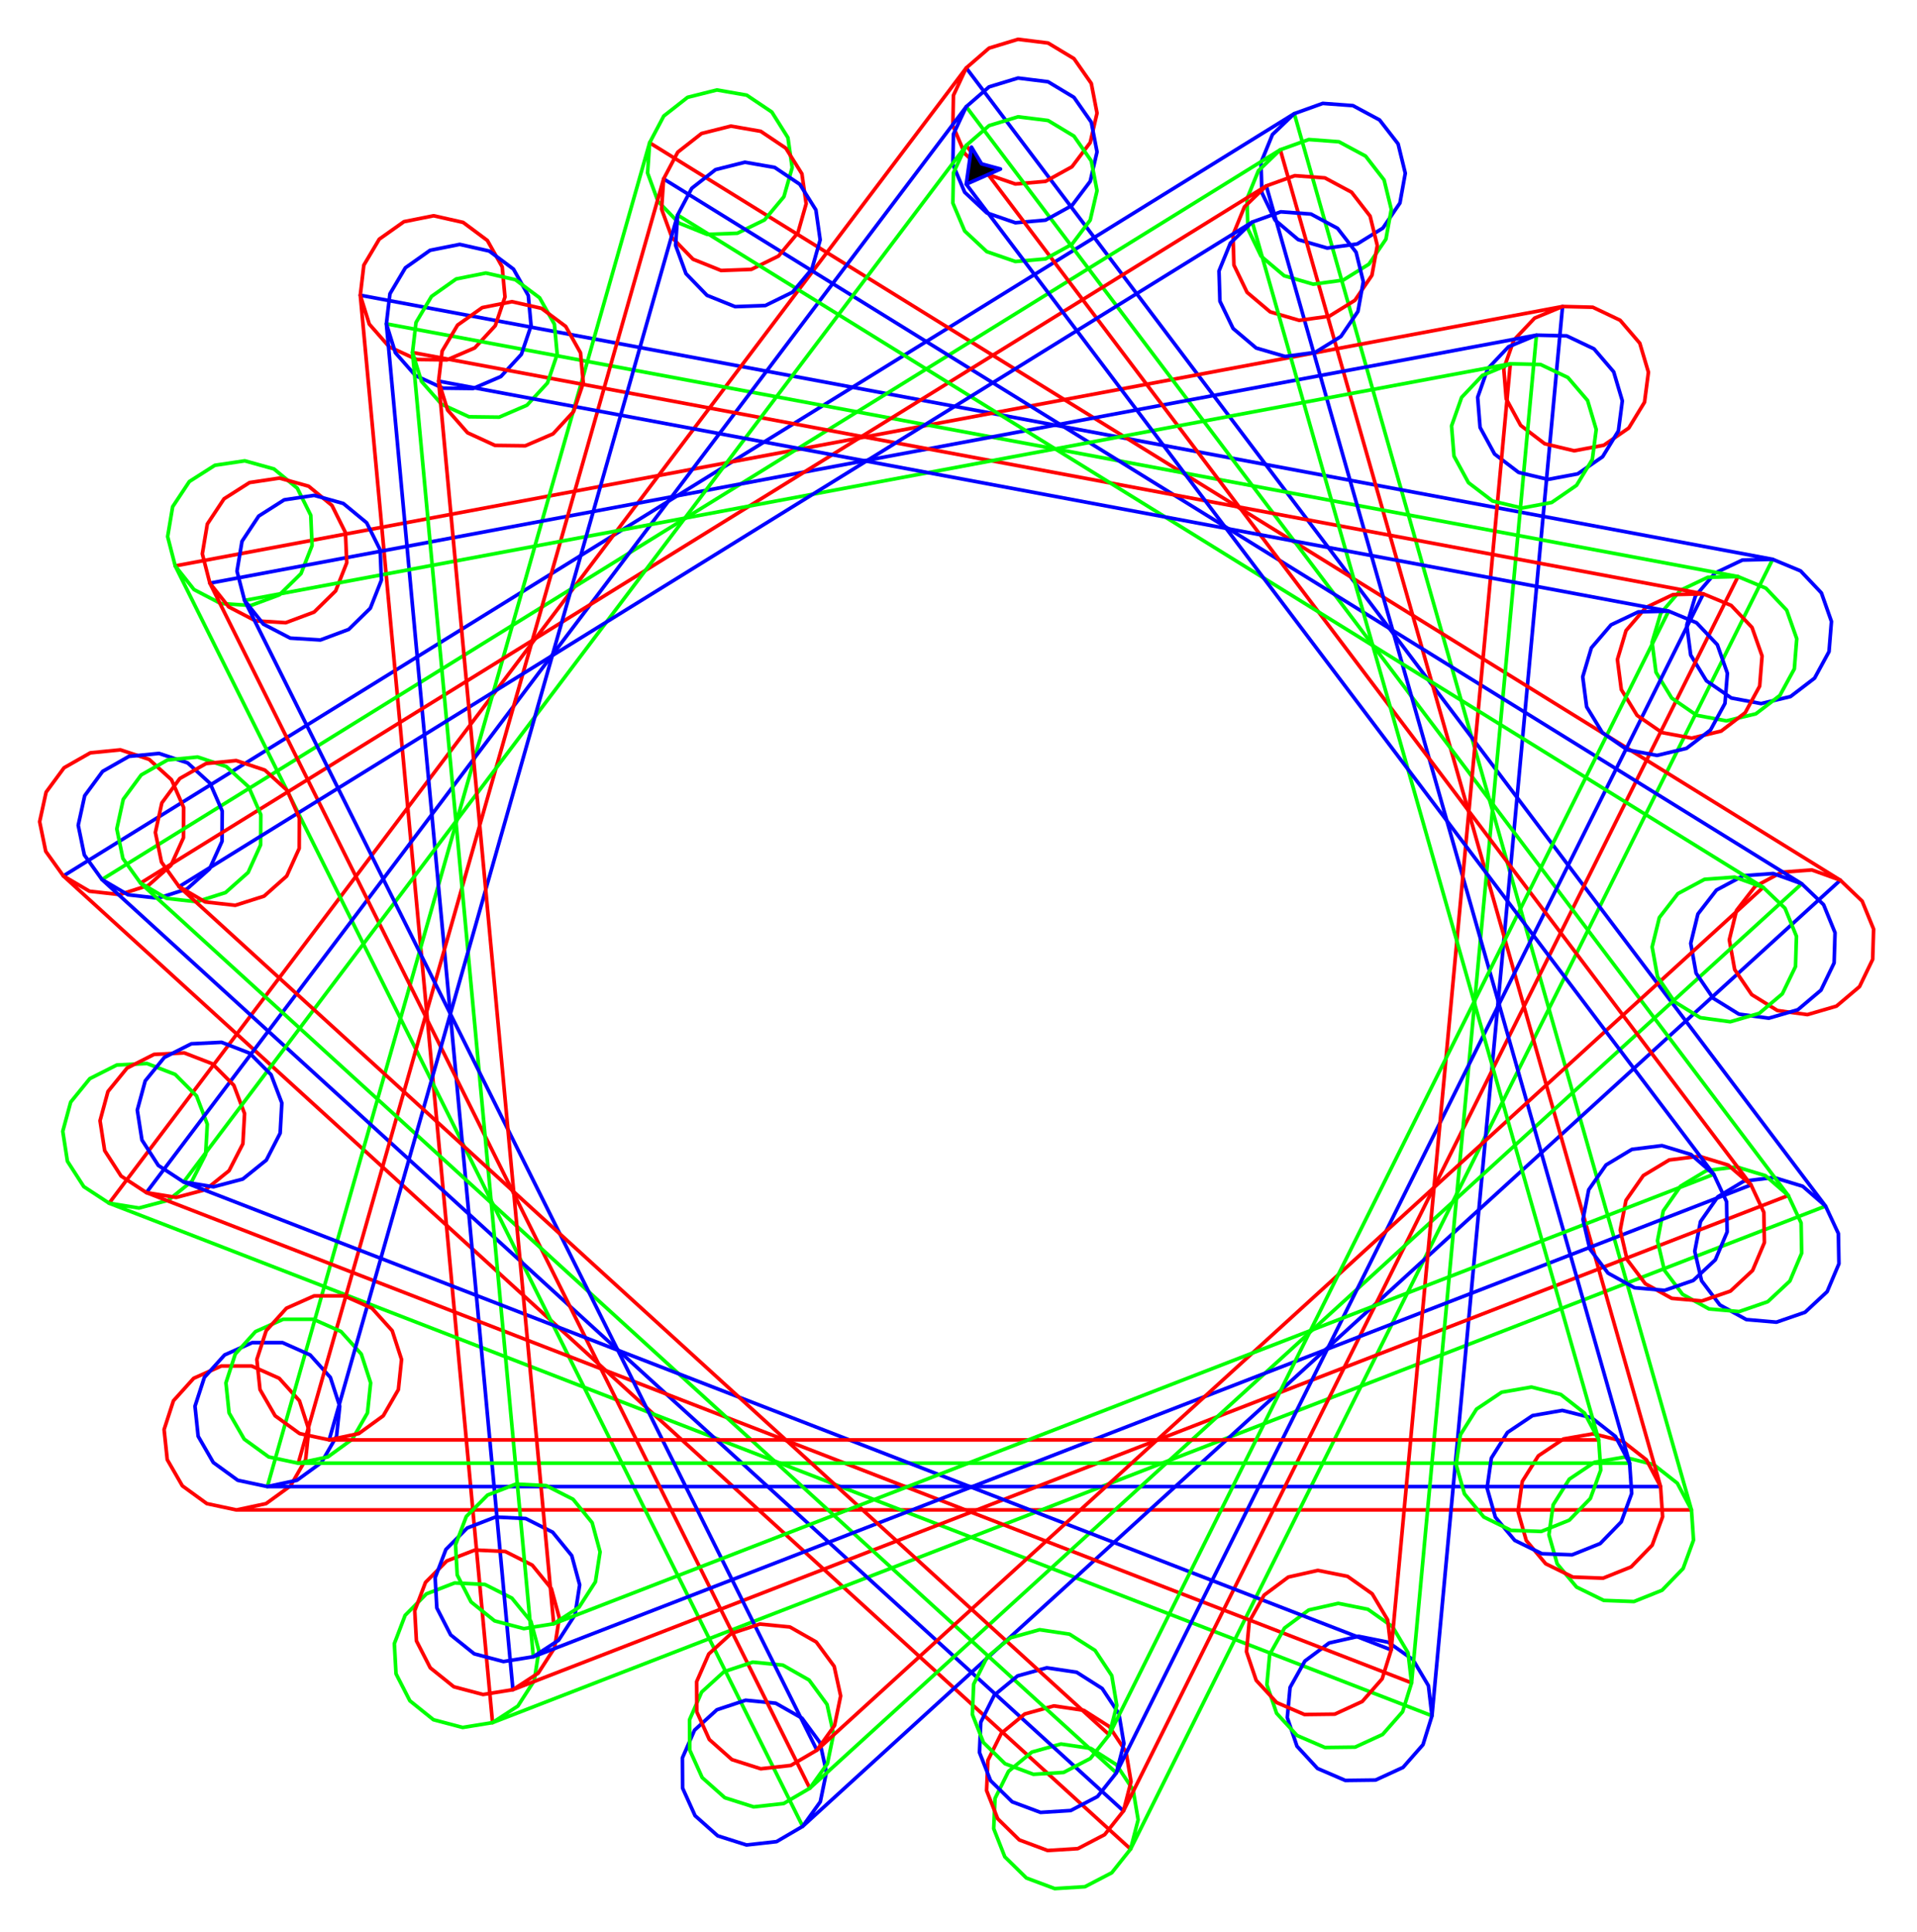 <?xml version="1.0" ?><!DOCTYPE svg  PUBLIC '-//W3C//DTD SVG 1.1//EN'  'http://www.w3.org/Graphics/SVG/1.1/DTD/svg11.dtd'><svg height="531.000" viewBox="-65.000 -415.000 527.000 531.000" width="527.000" xmlns="http://www.w3.org/2000/svg"><polyline fill="none" points="0.0,-0.0 8.135,-1.729 14.863,-6.617 19.021,-13.82 19.89,-22.091 17.321,-30.0 11.756,-36.18 4.158,-39.563 -4.158,-39.563 -11.756,-36.18 -17.321,-30.0 -19.89,-22.091 -19.021,-13.82 -14.863,-6.617 -8.135,-1.729 -1.59872115546e-14,-1.66533453694e-14 400.0,1.83186799063e-13" stroke="#f00" stroke-linecap="round" stroke-linejoin="round"/><polyline fill="none" points="400.0,1.83186799063e-13 396.111,-7.351 389.568,-12.485 381.503,-14.513 373.309,-13.086 366.405,-8.449 361.984,-1.406 360.809,6.827 363.085,14.826 368.418,21.208 375.885,24.869 384.196,25.177 391.913,22.077 397.703,16.106 400.563,8.297 400.0,1.97175609173e-13 290.808,-383.768" stroke="#0f0" stroke-linecap="round" stroke-linejoin="round"/><polyline fill="none" points="290.808,-383.768 284.802,-378.016 281.655,-370.318 281.911,-362.005 285.526,-354.516 291.875,-349.144 299.86,-346.819 308.1,-347.942 315.171,-352.32 319.85,-359.196 321.328,-367.38 319.349,-375.458 314.256,-382.032 306.929,-385.967 298.635,-386.581 290.808,-383.768 -47.578,-174.248" stroke="#00f" stroke-linecap="round" stroke-linejoin="round"/><polyline fill="none" points="-47.578,-174.248 -40.401,-170.046 -32.136,-169.126 -24.211,-171.647 -17.996,-177.173 -14.567,-184.75 -14.516,-193.066 -17.852,-200.684 -23.998,-206.287 -31.891,-208.906 -40.167,-208.087 -47.395,-203.974 -52.324,-197.276 -54.104,-189.152 -52.425,-181.007 -47.578,-174.248 245.809,93.209" stroke="#f00" stroke-linecap="round" stroke-linejoin="round"/><polyline fill="none" points="245.809,93.209 247.887,85.156 246.51,76.954 241.916,70.022 234.9,65.557 226.674,64.332 218.661,66.558 212.247,71.852 208.54,79.296 208.181,87.605 211.233,95.341 217.168,101.167 224.959,104.076 233.26,103.564 240.635,99.72 245.809,93.209 422.321,-261.276" stroke="#0f0" stroke-linecap="round" stroke-linejoin="round"/><polyline fill="none" points="422.321,-261.276 414.007,-261.071 406.495,-257.502 401.084,-251.187 398.71,-243.216 399.783,-234.969 404.117,-227.872 410.964,-223.151 419.139,-221.623 427.228,-223.552 433.834,-228.604 437.814,-235.907 438.479,-244.196 435.715,-252.04 429.999,-258.082 422.321,-261.276 34.047,-333.857" stroke="#00f" stroke-linecap="round" stroke-linejoin="round"/><polyline fill="none" points="34.047,-333.857 36.519,-325.916 42.007,-319.668 49.562,-316.192 57.878,-316.09 65.517,-319.378 71.157,-325.49 73.824,-333.367 73.057,-341.648 68.988,-348.901 62.32,-353.872 54.208,-355.701 46.052,-354.072 39.264,-349.267 35.018,-342.117 34.047,-333.857 70.4,58.462" stroke="#f00" stroke-linecap="round" stroke-linejoin="round"/><polyline fill="none" points="70.4,58.462 77.361,53.911 81.869,46.923 83.145,38.705 80.968,30.678 75.714,24.231 68.292,20.478 59.986,20.069 52.231,23.073 46.369,28.972 43.412,36.745 43.873,45.049 47.671,52.447 54.151,57.661 62.19,59.789 70.4,58.462 436.862,-83.506" stroke="#0f0" stroke-linecap="round" stroke-linejoin="round"/><polyline fill="none" points="436.862,-83.506 430.58,-88.955 422.624,-91.379 414.371,-90.357 407.247,-86.066 402.483,-79.249 400.905,-71.083 402.784,-62.982 407.796,-56.345 415.074,-52.321 423.359,-51.605 431.22,-54.32 437.296,-59.998 440.538,-67.657 440.384,-75.972 436.862,-83.506 200.629,-396.328" stroke="#00f" stroke-linecap="round" stroke-linejoin="round"/><polyline fill="none" points="200.629,-396.328 197.107,-388.795 196.953,-380.48 200.195,-372.821 206.271,-367.143 214.132,-364.427 222.417,-365.144 229.695,-369.168 234.707,-375.805 236.586,-383.906 235.008,-392.071 230.244,-398.889 223.12,-403.179 214.867,-404.201 206.911,-401.778 200.629,-396.328 -35.001,-84.304" stroke="#f00" stroke-linecap="round" stroke-linejoin="round"/><polyline fill="none" points="-35.001,-84.304 -26.791,-82.977 -18.751,-85.105 -12.272,-90.319 -8.474,-97.717 -8.013,-106.021 -10.969,-113.794 -16.832,-119.693 -24.587,-122.697 -32.893,-122.288 -40.315,-118.535 -45.568,-112.088 -47.745,-104.061 -46.47,-95.843 -41.962,-88.855 -35.001,-84.304 328.663,56.581" stroke="#0f0" stroke-linecap="round" stroke-linejoin="round"/><polyline fill="none" points="328.663,56.581 327.692,48.321 323.445,41.17 316.658,36.365 308.502,34.737 300.389,36.566 293.722,41.537 289.653,48.79 288.885,57.071 291.552,64.948 297.193,71.059 304.832,74.348 313.147,74.245 320.703,70.769 326.191,64.521 328.663,56.581 364.556,-330.76" stroke="#00f" stroke-linecap="round" stroke-linejoin="round"/><polyline fill="none" points="364.556,-330.76 356.877,-327.566 351.162,-321.524 348.398,-313.681 349.063,-305.391 353.042,-298.088 359.648,-293.036 367.738,-291.107 375.913,-292.635 382.759,-297.356 387.094,-304.453 388.166,-312.7 385.792,-320.671 380.381,-326.986 372.87,-330.555 364.556,-330.76 -16.838,-259.465" stroke="#f00" stroke-linecap="round" stroke-linejoin="round"/><polyline fill="none" points="-16.838,-259.465 -11.664,-252.954 -4.289,-249.11 4.011,-248.598 11.803,-251.507 17.737,-257.333 20.789,-265.069 20.431,-273.378 16.724,-280.822 10.309,-286.115 2.296,-288.342 -5.929,-287.117 -12.946,-282.652 -17.539,-275.72 -18.916,-267.518 -16.838,-259.465 155.663,86.963" stroke="#0f0" stroke-linecap="round" stroke-linejoin="round"/><polyline fill="none" points="155.663,86.963 160.51,80.205 162.188,72.06 160.409,63.936 155.48,57.238 148.252,53.124 139.976,52.306 132.082,54.924 125.936,60.527 122.601,68.145 122.652,76.461 126.081,84.038 132.296,89.565 140.221,92.086 148.486,91.165 155.663,86.963 440.92,-173.084" stroke="#00f" stroke-linecap="round" stroke-linejoin="round"/><polyline fill="none" points="440.92,-173.084 433.094,-175.896 424.8,-175.282 417.473,-171.347 412.38,-164.773 410.401,-156.695 411.879,-148.511 416.558,-141.635 423.628,-137.257 431.869,-136.134 439.853,-138.459 446.202,-143.831 449.817,-151.321 450.073,-159.633 446.926,-167.331 440.92,-173.084 113.587,-375.76" stroke="#f00" stroke-linecap="round" stroke-linejoin="round"/><polyline fill="none" points="113.587,-375.76 113.023,-367.463 115.884,-359.653 121.673,-353.683 129.391,-350.583 137.701,-350.891 145.169,-354.552 150.501,-360.934 152.777,-368.933 151.603,-377.166 147.181,-384.209 140.277,-388.846 132.084,-390.273 124.019,-388.245 117.476,-383.111 113.587,-375.76 8.5,-6.419" stroke="#0f0" stroke-linecap="round" stroke-linejoin="round"/><polyline fill="none" points="8.5,-6.419 16.635,-8.148 23.363,-13.036 27.521,-20.239 28.39,-28.509 25.821,-36.419 20.256,-42.599 12.658,-45.982 4.342,-45.982 -3.256,-42.599 -8.821,-36.419 -11.39,-28.509 -10.521,-20.239 -6.363,-13.036 0.365,-8.148 8.5,-6.419 391.5,-6.419" stroke="#00f" stroke-linecap="round" stroke-linejoin="round"/><polyline fill="none" points="391.5,-6.419 387.611,-13.77 381.068,-18.903 373.003,-20.932 364.809,-19.505 357.905,-14.868 353.484,-7.825 352.309,0.409 354.585,8.408 359.918,14.789 367.385,18.45 375.696,18.758 383.413,15.658 389.203,9.688 392.063,1.878 391.5,-6.419 286.961,-373.836" stroke="#f00" stroke-linecap="round" stroke-linejoin="round"/><polyline fill="none" points="286.961,-373.836 280.955,-368.084 277.808,-360.386 278.064,-352.073 281.679,-344.584 288.028,-339.212 296.012,-336.887 304.253,-338.01 311.323,-342.388 316.002,-349.264 317.48,-357.448 315.501,-365.525 310.408,-372.1 303.081,-376.034 294.787,-376.649 286.961,-373.836 -36.972,-173.266" stroke="#0f0" stroke-linecap="round" stroke-linejoin="round"/><polyline fill="none" points="-36.972,-173.266 -29.795,-169.063 -21.53,-168.143 -13.605,-170.664 -7.39,-176.191 -3.961,-183.767 -3.91,-192.083 -7.246,-199.702 -13.392,-205.304 -21.285,-207.923 -29.561,-207.105 -36.789,-202.991 -41.719,-196.293 -43.498,-188.169 -41.819,-180.024 -36.972,-173.266 243.851,82.739" stroke="#00f" stroke-linecap="round" stroke-linejoin="round"/><polyline fill="none" points="243.851,82.739 245.93,74.686 244.553,66.484 239.959,59.552 232.943,55.087 224.717,53.862 216.704,56.088 210.29,61.382 206.583,68.826 206.224,77.135 209.276,84.871 215.211,90.697 223.002,93.606 231.303,93.094 238.678,89.25 243.851,82.739 412.786,-256.528" stroke="#f00" stroke-linecap="round" stroke-linejoin="round"/><polyline fill="none" points="412.786,-256.528 404.472,-256.323 396.96,-252.755 391.55,-246.439 389.175,-238.469 390.248,-230.222 394.583,-223.124 401.429,-218.403 409.604,-216.875 417.694,-218.804 424.299,-223.856 428.279,-231.159 428.944,-239.449 426.18,-247.292 420.465,-253.334 412.786,-256.528 41.222,-325.986" stroke="#0f0" stroke-linecap="round" stroke-linejoin="round"/><polyline fill="none" points="41.222,-325.986 43.695,-318.045 49.183,-311.797 56.738,-308.321 65.054,-308.218 72.693,-311.507 78.333,-317.618 81,-325.495 80.233,-333.776 76.164,-341.029 69.496,-346 61.383,-347.829 53.228,-346.201 46.44,-341.396 42.194,-334.245 41.222,-325.986 76.008,49.406" stroke="#00f" stroke-linecap="round" stroke-linejoin="round"/><polyline fill="none" points="76.008,49.406 82.968,44.855 87.476,37.867 88.752,29.649 86.575,21.622 81.321,15.175 73.9,11.422 65.593,11.013 57.838,14.017 51.976,19.916 49.019,27.689 49.48,35.993 53.279,43.391 59.758,48.605 67.798,50.733 76.008,49.406 426.617,-86.421" stroke="#f00" stroke-linecap="round" stroke-linejoin="round"/><polyline fill="none" points="426.617,-86.421 420.335,-91.87 412.379,-94.294 404.126,-93.272 397.002,-88.981 392.239,-82.164 390.66,-73.998 392.539,-65.897 397.551,-59.26 404.829,-55.236 413.115,-54.519 420.975,-57.235 427.052,-62.913 430.293,-70.572 430.14,-78.887 426.617,-86.421 200.629,-385.677" stroke="#0f0" stroke-linecap="round" stroke-linejoin="round"/><polyline fill="none" points="200.629,-385.677 197.107,-378.143 196.953,-369.828 200.195,-362.17 206.271,-356.492 214.132,-353.776 222.417,-354.492 229.695,-358.517 234.707,-365.153 236.586,-373.255 235.008,-381.42 230.244,-388.237 223.12,-392.528 214.867,-393.55 206.911,-391.127 200.629,-385.677 -24.756,-87.219" stroke="#00f" stroke-linecap="round" stroke-linejoin="round"/><polyline fill="none" points="-24.756,-87.219 -16.546,-85.892 -8.506,-88.02 -2.027,-93.234 1.771,-100.632 2.232,-108.936 -0.724,-116.709 -6.587,-122.608 -14.342,-125.612 -22.648,-125.202 -30.07,-121.45 -35.323,-115.003 -37.501,-106.976 -36.225,-98.758 -31.717,-91.77 -24.756,-87.219 323.056,47.525" stroke="#f00" stroke-linecap="round" stroke-linejoin="round"/><polyline fill="none" points="323.056,47.525 322.085,39.265 317.838,32.114 311.05,27.309 302.895,25.681 294.782,27.51 288.115,32.481 284.045,39.734 283.278,48.015 285.945,55.892 291.586,62.003 299.224,65.292 307.54,65.189 315.095,61.713 320.584,55.465 323.056,47.525 357.38,-322.889" stroke="#0f0" stroke-linecap="round" stroke-linejoin="round"/><polyline fill="none" points="357.38,-322.889 349.701,-319.694 343.986,-313.653 341.222,-305.809 341.887,-297.519 345.867,-290.217 352.472,-285.164 360.562,-283.235 368.737,-284.763 375.583,-289.484 379.918,-296.582 380.991,-304.829 378.616,-312.799 373.206,-319.115 365.694,-322.684 357.38,-322.889 -7.303,-254.718" stroke="#00f" stroke-linecap="round" stroke-linejoin="round"/><polyline fill="none" points="-7.303,-254.718 -2.129,-248.206 5.245,-244.362 13.546,-243.85 21.337,-246.759 27.272,-252.585 30.324,-260.321 29.966,-268.63 26.259,-276.075 19.844,-281.368 11.831,-283.594 3.605,-282.369 -3.411,-277.904 -8.005,-270.972 -9.381,-262.77 -7.303,-254.718 157.62,76.493" stroke="#f00" stroke-linecap="round" stroke-linejoin="round"/><polyline fill="none" points="157.62,76.493 162.467,69.735 164.146,61.59 162.366,53.466 157.437,46.768 150.209,42.654 141.933,41.836 134.04,44.454 127.894,50.057 124.558,57.675 124.609,65.991 128.038,73.568 134.253,79.095 142.178,81.616 150.443,80.695 157.62,76.493 430.314,-172.101" stroke="#0f0" stroke-linecap="round" stroke-linejoin="round"/><polyline fill="none" points="430.314,-172.101 422.488,-174.913 414.194,-174.299 406.867,-170.364 401.774,-163.79 399.795,-155.712 401.273,-147.528 405.952,-140.653 413.022,-136.275 421.263,-135.151 429.247,-137.476 435.596,-142.848 439.211,-150.338 439.467,-158.65 436.32,-166.348 430.314,-172.101 117.434,-365.828" stroke="#00f" stroke-linecap="round" stroke-linejoin="round"/><polyline fill="none" points="117.434,-365.828 116.871,-357.53 119.732,-349.721 125.521,-343.751 133.238,-340.651 141.549,-340.959 149.016,-344.62 154.349,-351.001 156.625,-359 155.451,-367.234 151.029,-374.277 144.125,-378.914 135.932,-380.341 127.867,-378.312 121.324,-373.179 117.434,-365.828 17.0,-12.838" stroke="#f00" stroke-linecap="round" stroke-linejoin="round"/><polyline fill="none" points="17.0,-12.838 25.135,-14.567 31.863,-19.455 36.021,-26.657 36.89,-34.928 34.321,-42.838 28.756,-49.018 21.158,-52.401 12.842,-52.401 5.244,-49.018 -0.321,-42.838 -2.89,-34.928 -2.021,-26.657 2.137,-19.455 8.865,-14.567 17.0,-12.838 383.0,-12.838" stroke="#0f0" stroke-linecap="round" stroke-linejoin="round"/><polyline fill="none" points="383.0,-12.838 379.111,-20.189 372.568,-25.322 364.503,-27.351 356.309,-25.924 349.405,-21.287 344.984,-14.244 343.809,-6.01 346.085,1.989 351.418,8.37 358.885,12.031 367.196,12.339 374.913,9.239 380.703,3.269 383.563,-4.54 383.0,-12.838 283.113,-363.904" stroke="#00f" stroke-linecap="round" stroke-linejoin="round"/><polyline fill="none" points="283.113,-363.904 277.107,-358.152 273.96,-350.454 274.216,-342.141 277.831,-334.651 284.18,-329.28 292.165,-326.954 300.405,-328.078 307.476,-332.456 312.154,-339.332 313.632,-347.516 311.653,-355.593 306.56,-362.168 299.233,-366.102 290.94,-366.716 283.113,-363.904 -26.366,-172.283" stroke="#f00" stroke-linecap="round" stroke-linejoin="round"/><polyline fill="none" points="-26.366,-172.283 -19.19,-168.08 -10.924,-167.16 -2.999,-169.681 3.216,-175.208 6.645,-182.784 6.696,-191.101 3.36,-198.719 -2.786,-204.322 -10.679,-206.94 -18.955,-206.122 -26.183,-202.008 -31.113,-195.31 -32.892,-187.186 -31.213,-179.041 -26.366,-172.283 241.894,72.269" stroke="#0f0" stroke-linecap="round" stroke-linejoin="round"/><polyline fill="none" points="241.894,72.269 243.972,64.216 242.596,56.014 238.002,49.082 230.985,44.617 222.76,43.392 214.747,45.618 208.332,50.912 204.625,58.356 204.267,66.665 207.319,74.401 213.254,80.227 221.045,83.136 229.346,82.624 236.72,78.78 241.894,72.269 403.251,-251.78" stroke="#00f" stroke-linecap="round" stroke-linejoin="round"/><polyline fill="none" points="403.251,-251.78 394.938,-251.576 387.426,-248.007 382.015,-241.691 379.641,-233.721 380.713,-225.474 385.048,-218.376 391.894,-213.655 400.069,-212.127 408.159,-214.056 414.765,-219.109 418.744,-226.411 419.409,-234.701 416.645,-242.545 410.93,-248.586 403.251,-251.78 48.398,-318.114" stroke="#f00" stroke-linecap="round" stroke-linejoin="round"/><polyline fill="none" points="48.398,-318.114 50.87,-310.174 56.359,-303.925 63.914,-300.449 72.23,-300.347 79.868,-303.635 85.509,-309.747 88.176,-317.624 87.409,-325.905 83.34,-333.158 76.672,-338.129 68.559,-339.958 60.404,-338.329 53.616,-333.524 49.369,-326.374 48.398,-318.114 81.615,40.35" stroke="#0f0" stroke-linecap="round" stroke-linejoin="round"/><polyline fill="none" points="81.615,40.35 88.576,35.799 93.084,28.811 94.359,20.593 92.182,12.566 86.928,6.119 79.507,2.366 71.2,1.957 63.446,4.961 57.583,10.86 54.627,18.633 55.087,26.937 58.886,34.335 65.365,39.549 73.405,41.677 81.615,40.35 416.372,-89.335" stroke="#00f" stroke-linecap="round" stroke-linejoin="round"/><polyline fill="none" points="416.372,-89.335 410.09,-94.785 402.135,-97.208 393.881,-96.186 386.757,-91.896 381.994,-85.079 380.415,-76.913 382.295,-68.812 387.306,-62.175 394.584,-58.151 402.87,-57.434 410.73,-60.15 416.807,-65.828 420.048,-73.487 419.895,-81.802 416.372,-89.335 200.629,-375.026" stroke="#f00" stroke-linecap="round" stroke-linejoin="round"/><polyline fill="none" points="200.629,-375.026 197.107,-367.492 196.953,-359.177 200.195,-351.518 206.271,-345.84 214.132,-343.125 222.417,-343.841 229.695,-347.865 234.707,-354.502 236.586,-362.603 235.008,-370.769 230.244,-377.586 223.12,-381.877 214.867,-382.899 206.911,-380.475 200.629,-375.026 -14.511,-90.133" stroke="#0f0" stroke-linecap="round" stroke-linejoin="round"/><polyline fill="none" points="-14.511,-90.133 -6.301,-88.807 1.738,-90.935 8.217,-96.149 12.016,-103.547 12.477,-111.851 9.52,-119.624 3.658,-125.523 -4.097,-128.527 -12.403,-128.117 -19.825,-124.365 -25.079,-117.918 -27.256,-109.891 -25.98,-101.673 -21.472,-94.684 -14.511,-90.133 317.449,38.469" stroke="#00f" stroke-linecap="round" stroke-linejoin="round"/><polyline fill="none" points="317.449,38.469 316.478,30.209 312.231,23.058 305.443,18.253 297.288,16.625 289.175,18.454 282.507,23.425 278.438,30.678 277.671,38.959 280.338,46.836 285.979,52.947 293.617,56.236 301.933,56.133 309.488,52.657 314.976,46.409 317.449,38.469 350.204,-315.017" stroke="#f00" stroke-linecap="round" stroke-linejoin="round"/><polyline fill="none" points="350.204,-315.017 342.525,-311.823 336.81,-305.781 334.046,-297.938 334.711,-289.648 338.691,-282.345 345.297,-277.293 353.386,-275.364 361.561,-276.892 368.408,-281.613 372.742,-288.711 373.815,-296.958 371.441,-304.928 366.03,-311.243 358.518,-314.812 350.204,-315.017 2.231,-249.97" stroke="#0f0" stroke-linecap="round" stroke-linejoin="round"/><polyline fill="none" points="2.231,-249.97 7.405,-243.459 14.78,-239.615 23.081,-239.103 30.872,-242.011 36.807,-247.837 39.859,-255.573 39.5,-263.882 35.793,-271.327 29.379,-276.62 21.366,-278.847 13.14,-277.622 6.124,-273.157 1.53,-266.224 0.153,-258.022 2.231,-249.97 159.577,66.023" stroke="#00f" stroke-linecap="round" stroke-linejoin="round"/><polyline fill="none" points="159.577,66.023 164.424,59.265 166.103,51.119 164.324,42.996 159.394,36.298 152.166,32.184 143.89,31.366 135.997,33.984 129.851,39.587 126.515,47.205 126.566,55.521 129.996,63.098 136.21,68.624 144.135,71.146 152.401,70.225 159.577,66.023 419.708,-171.118" stroke="#f00" stroke-linecap="round" stroke-linejoin="round"/><polyline fill="none" points="419.708,-171.118 411.882,-173.93 403.588,-173.316 396.261,-169.382 391.168,-162.807 389.189,-154.73 390.667,-146.545 395.346,-139.67 402.416,-135.292 410.657,-134.168 418.641,-136.493 424.99,-141.865 428.605,-149.355 428.861,-157.667 425.714,-165.366 419.708,-171.118 121.282,-355.896" stroke="#0f0" stroke-linecap="round" stroke-linejoin="round"/><polyline fill="none" points="121.282,-355.896 120.719,-347.598 123.579,-339.789 129.369,-333.819 137.086,-330.719 145.397,-331.026 152.864,-334.688 158.197,-341.069 160.473,-349.068 159.298,-357.301 154.877,-364.345 147.973,-368.981 139.78,-370.409 131.714,-368.38 125.171,-363.247 121.282,-355.896 25.5,-19.257" stroke="#00f" stroke-linecap="round" stroke-linejoin="round"/><polyline fill="none" points="25.5,-19.257 33.635,-20.986 40.363,-25.874 44.521,-33.076 45.39,-41.347 42.821,-49.257 37.256,-55.437 29.658,-58.82 21.342,-58.82 13.744,-55.437 8.179,-49.257 5.61,-41.347 6.479,-33.076 10.637,-25.874 17.365,-20.986 25.5,-19.257 374.5,-19.257" stroke="#f00" stroke-linecap="round" stroke-linejoin="round"/><polyline fill="none" points="374.5,-19.257 370.611,-26.608 364.068,-31.741 356.003,-33.77 347.809,-32.342 340.905,-27.706 336.484,-20.662 335.309,-12.429 337.585,-4.43 342.918,1.951 350.385,5.612 358.696,5.92 366.413,2.82 372.203,-3.15 375.063,-10.959 374.5,-19.257 279.265,-353.972" stroke="#0f0" stroke-linecap="round" stroke-linejoin="round"/><polyline fill="none" points="279.265,-353.972 273.259,-348.22 270.112,-340.522 270.368,-332.209 273.983,-324.719 280.332,-319.347 288.317,-317.022 296.557,-318.146 303.628,-322.524 308.307,-329.399 309.784,-337.584 307.806,-345.661 302.712,-352.236 295.386,-356.17 287.092,-356.784 279.265,-353.972 -15.76,-171.3" stroke="#00f" stroke-linecap="round" stroke-linejoin="round"/><polyline fill="none" points="-15.76,-171.3 -8.584,-167.098 -0.318,-166.177 7.607,-168.698 13.821,-174.225 17.251,-181.802 17.302,-190.118 13.966,-197.736 7.82,-203.339 -0.073,-205.957 -8.349,-205.139 -15.577,-201.025 -20.507,-194.327 -22.286,-186.203 -20.607,-178.058 -15.76,-171.3 239.937,61.799" stroke="#f00" stroke-linecap="round" stroke-linejoin="round"/><polyline fill="none" points="239.937,61.799 242.015,53.746 240.638,45.544 236.045,38.612 229.028,34.147 220.803,32.922 212.79,35.148 206.375,40.442 202.668,47.886 202.31,56.195 205.362,63.931 211.296,69.757 219.088,72.666 227.388,72.154 234.763,68.31 239.937,61.799 393.717,-247.033" stroke="#0f0" stroke-linecap="round" stroke-linejoin="round"/><polyline fill="none" points="393.717,-247.033 385.403,-246.828 377.891,-243.259 372.48,-236.943 370.106,-228.973 371.179,-220.726 375.513,-213.629 382.36,-208.907 390.535,-207.379 398.624,-209.308 405.23,-214.361 409.209,-221.663 409.875,-229.953 407.111,-237.797 401.395,-243.838 393.717,-247.033 55.574,-310.243" stroke="#00f" stroke-linecap="round" stroke-linejoin="round"/><polyline fill="none" points="55.574,-310.243 58.046,-302.302 63.535,-296.054 71.09,-292.578 79.406,-292.475 87.044,-295.764 92.685,-301.875 95.352,-309.752 94.585,-318.033 90.515,-325.286 83.848,-330.257 75.735,-332.086 67.58,-330.458 60.792,-325.653 56.545,-318.502 55.574,-310.243 87.222,31.294" stroke="#f00" stroke-linecap="round" stroke-linejoin="round"/><polyline fill="none" points="87.222,31.294 94.183,26.743 98.691,19.755 99.966,11.537 97.789,3.51 92.536,-2.937 85.114,-6.69 76.808,-7.099 69.053,-4.095 63.19,1.804 60.234,9.577 60.695,17.881 64.493,25.279 70.972,30.493 79.012,32.621 87.222,31.294 406.128,-92.25" stroke="#0f0" stroke-linecap="round" stroke-linejoin="round"/><polyline fill="none" points="406.128,-92.25 399.845,-97.7 391.89,-100.123 383.636,-99.101 376.512,-94.811 371.749,-87.993 370.171,-79.828 372.05,-71.727 377.062,-65.09 384.339,-61.066 392.625,-60.349 400.486,-63.065 406.562,-68.743 409.804,-76.402 409.65,-84.717 406.128,-92.25 200.629,-364.374" stroke="#00f" stroke-linecap="round" stroke-linejoin="round"/><line fill="none" stroke="none" stroke-linecap="round" x1="0.0" x2="0.0" y1="0.0" y2="0.0"/><polygon fill="#000" fill-rule="evenodd" points="200.629,-364.374 210.043,-368.543 204.848,-369.96 202.063,-374.57" stroke="#00f" stroke-linejoin="round"/></svg>